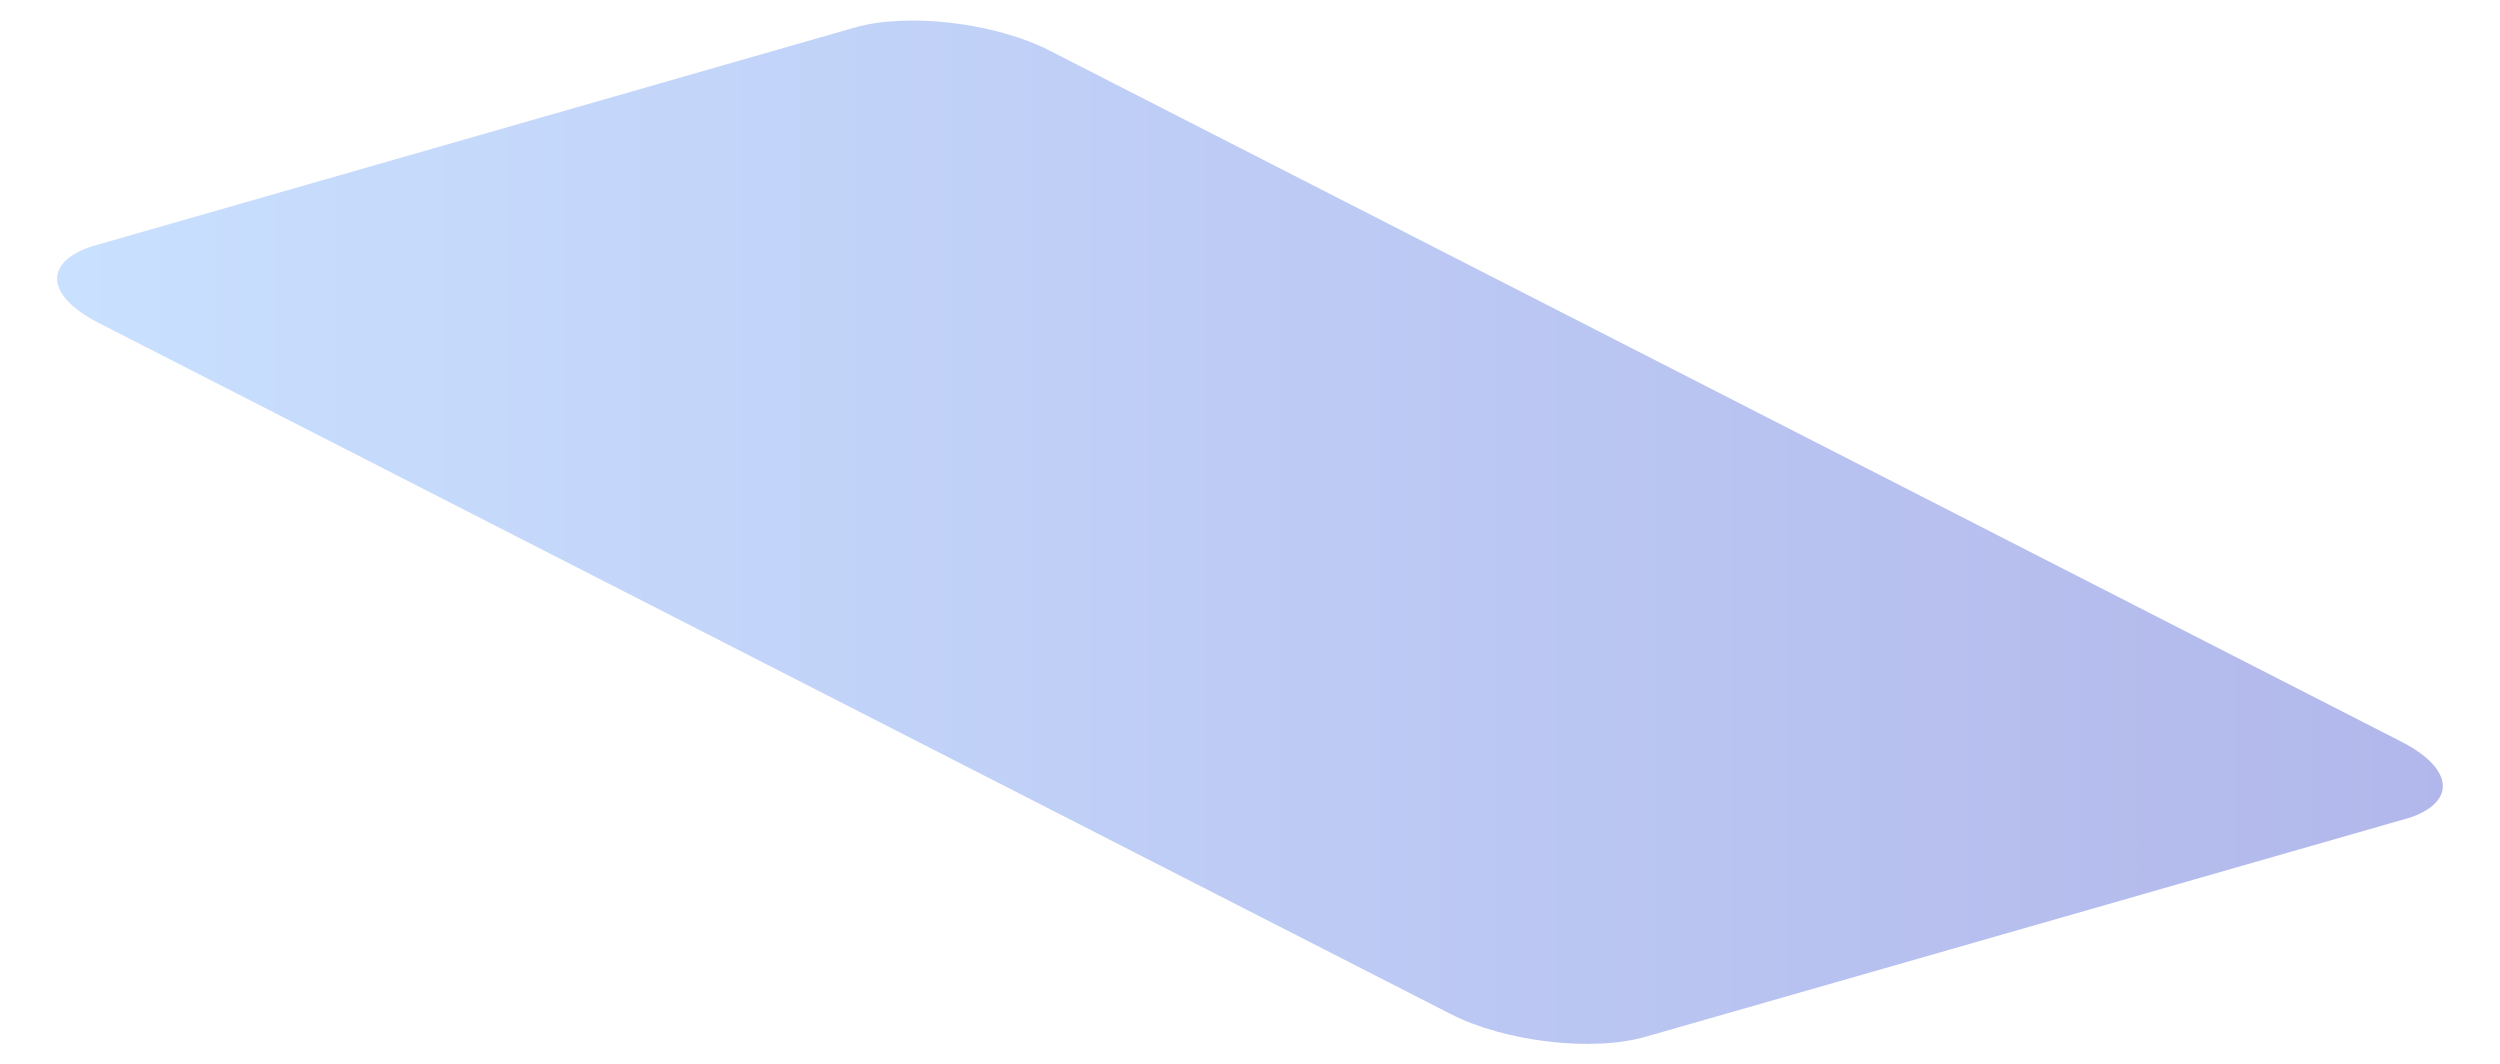 <svg id="Warstwa_1" data-name="Warstwa 1" xmlns="http://www.w3.org/2000/svg" xmlns:xlink="http://www.w3.org/1999/xlink" viewBox="0 0 192.16 81.82"><defs><clipPath id="clip-path"><polygon id="SVGID" points="119.08 81.82 0 20.96 73.08 0 192.16 60.86 119.08 81.82" style="fill:none"/></clipPath><linearGradient id="linear-gradient" x1="4.39" y1="40.91" x2="187.77" y2="40.91" gradientUnits="userSpaceOnUse"><stop offset="0" stop-color="#94c2ff"/><stop offset="1" stop-color="#6570d7"/></linearGradient></defs><g style="opacity:0.5"><g style="isolation:isolate"><g style="clip-path:url(#clip-path)"><path d="M65.68,2.12,7.4,18.83c-4.09,1.18-4,3.87.2,6L111.48,77.93c4.19,2.15,10.91,2.94,15,1.76L184.76,63c4.08-1.17,4-3.86-.2-6L80.68,3.89c-4.2-2.15-10.91-2.94-15-1.77" style="fill:url(#linear-gradient)"/></g></g></g></svg>